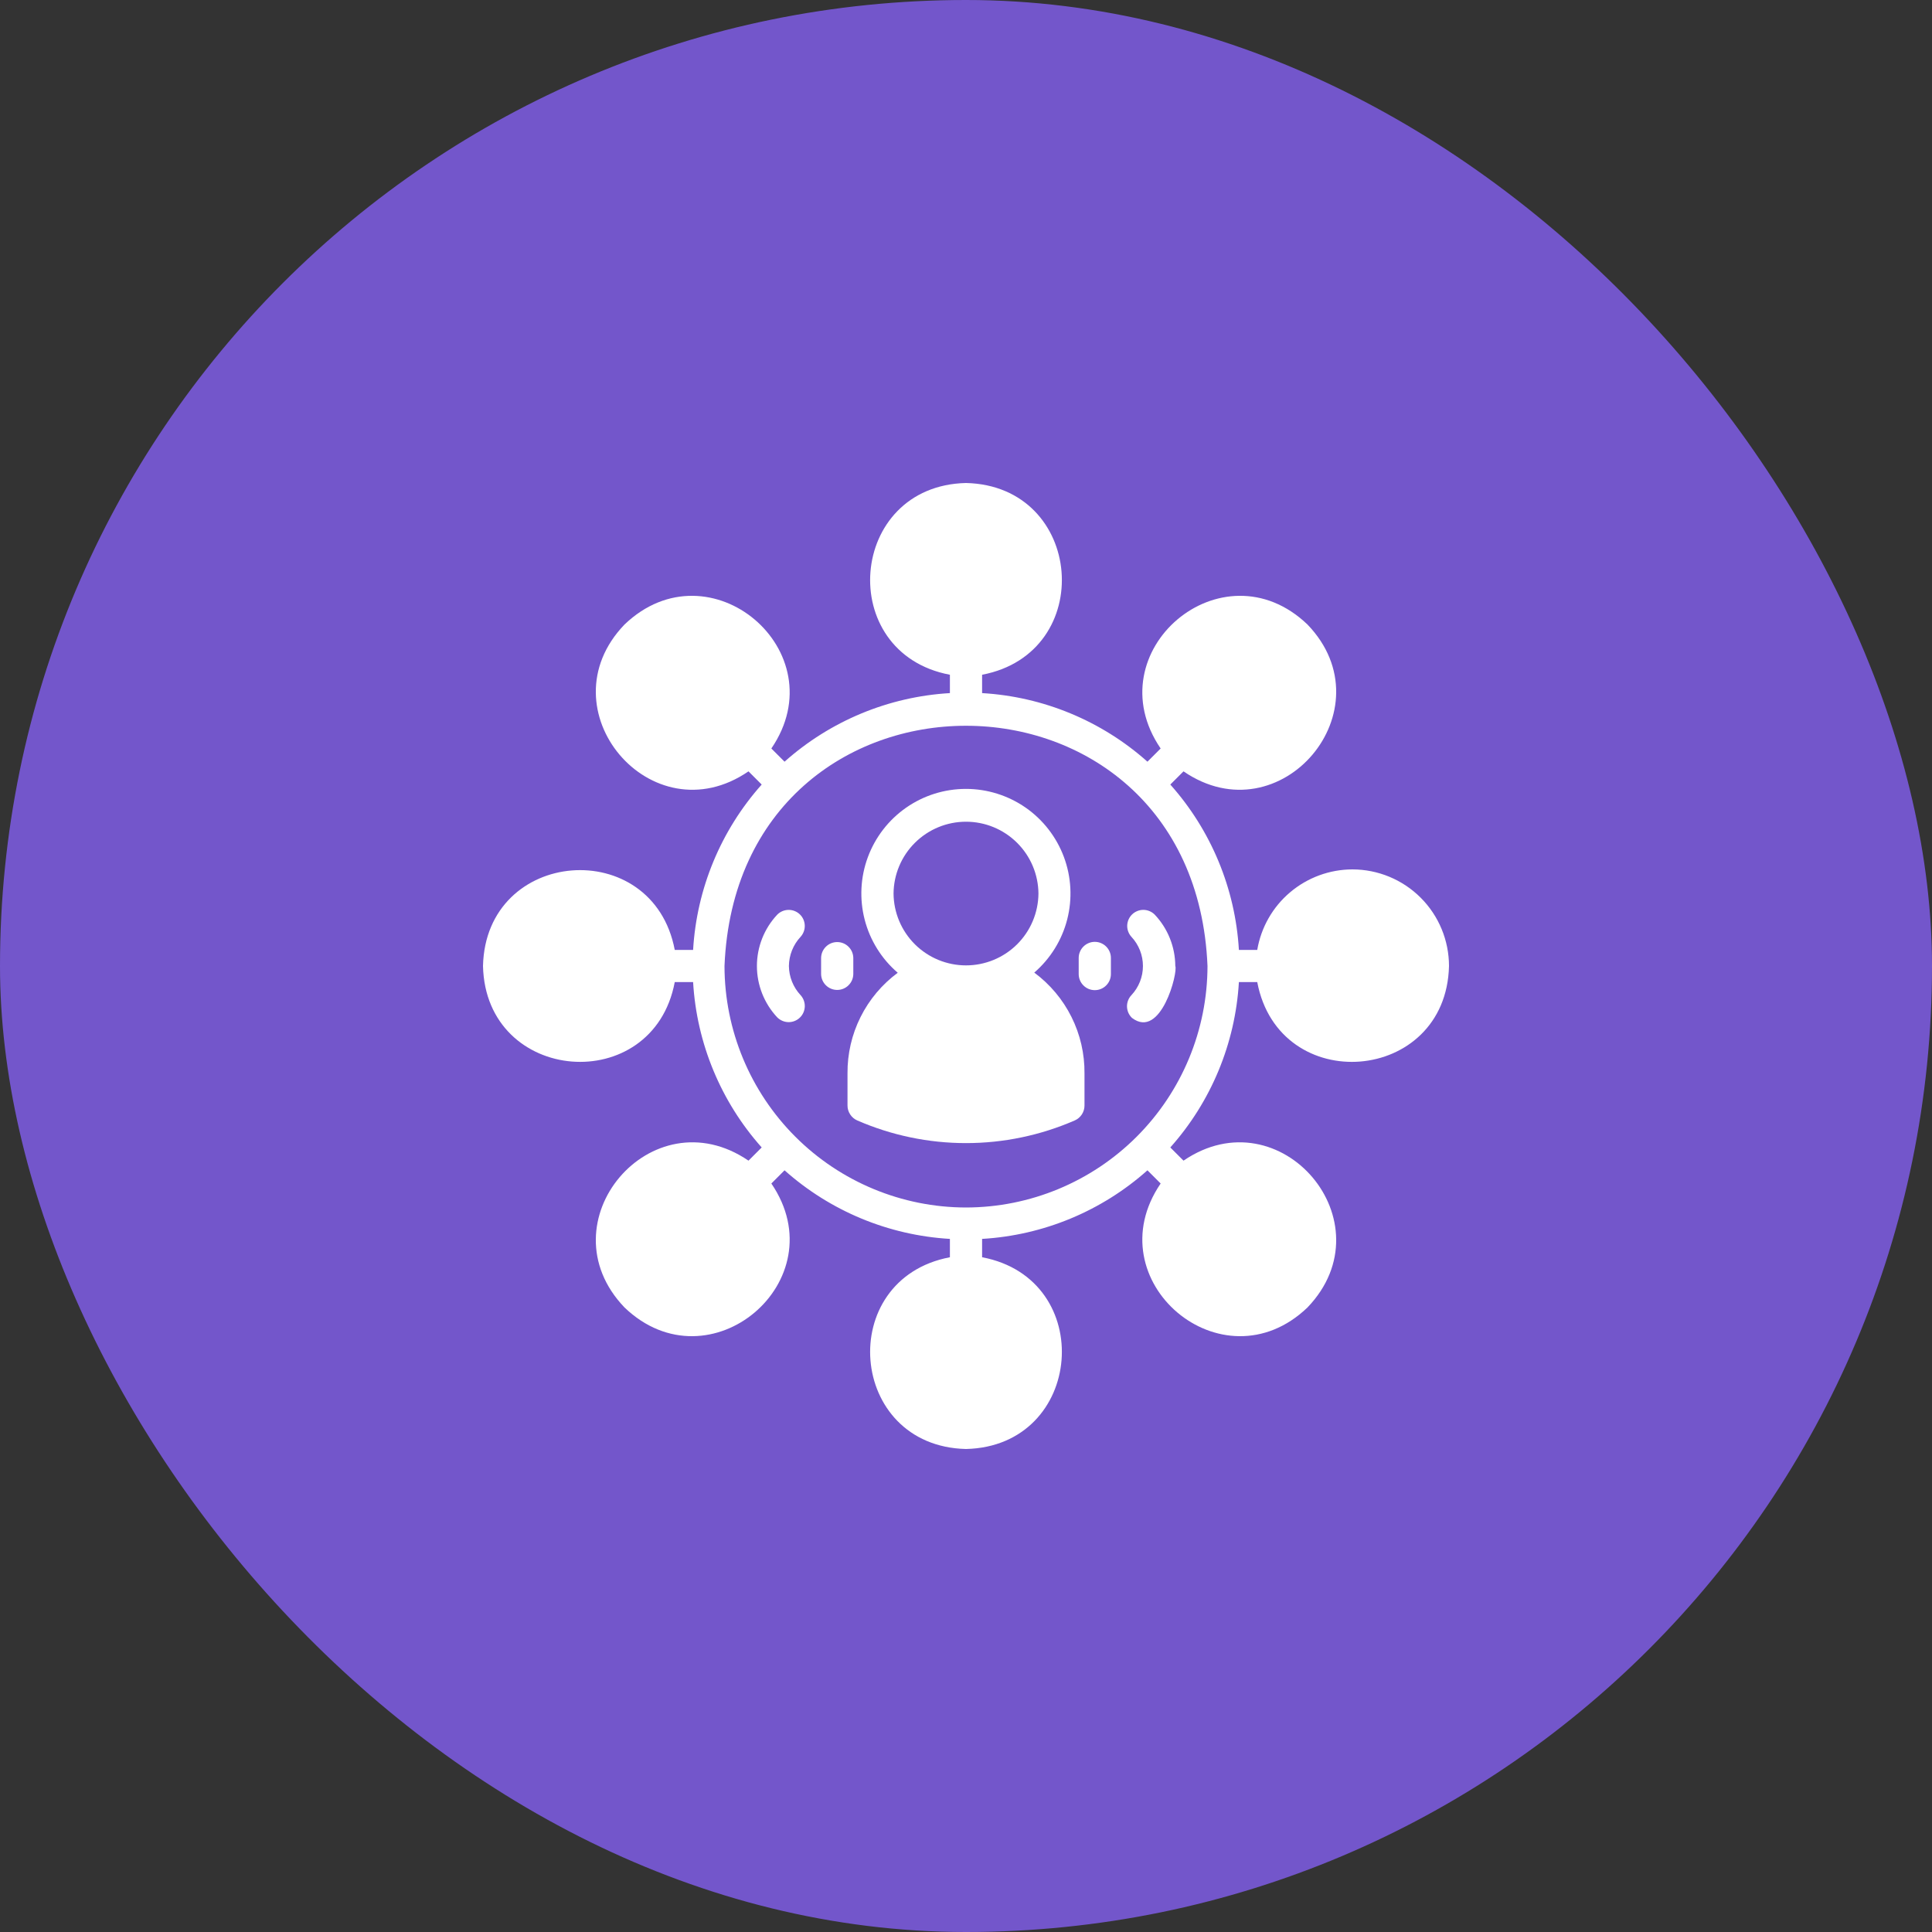 <svg width="72" height="72" viewBox="0 0 72 72" fill="none" xmlns="http://www.w3.org/2000/svg">
<rect x="0" y="0" width="72" height="72" fill="#333333" stroke="none"/>
<rect width="72" height="72" rx="36" fill="#7356CB"/>
<path d="M38.544 36.246C39.146 35.726 39.574 35.035 39.772 34.264C39.969 33.494 39.926 32.681 39.648 31.936C39.37 31.191 38.871 30.548 38.218 30.095C37.564 29.642 36.787 29.399 35.992 29.4C35.197 29.401 34.421 29.645 33.768 30.1C33.116 30.555 32.618 31.199 32.342 31.945C32.066 32.69 32.025 33.503 32.224 34.273C32.423 35.043 32.853 35.734 33.456 36.252C32.87 36.685 32.395 37.251 32.07 37.902C31.744 38.554 31.578 39.274 31.584 40.002V41.202C31.584 41.319 31.619 41.433 31.683 41.531C31.746 41.629 31.837 41.707 31.944 41.754C33.223 42.312 34.604 42.6 36 42.6C37.396 42.6 38.777 42.312 40.056 41.754C40.163 41.707 40.254 41.629 40.318 41.531C40.381 41.433 40.416 41.319 40.416 41.202V40.002C40.423 39.273 40.257 38.552 39.931 37.899C39.606 37.246 39.13 36.68 38.544 36.246ZM33.3 33.3C33.306 32.588 33.593 31.907 34.099 31.406C34.605 30.904 35.288 30.623 36 30.623C36.712 30.623 37.395 30.904 37.901 31.406C38.407 31.907 38.694 32.588 38.7 33.3C38.694 34.012 38.407 34.693 37.901 35.195C37.395 35.696 36.712 35.977 36 35.977C35.288 35.977 34.605 35.696 34.099 35.195C33.593 34.693 33.306 34.012 33.3 33.3Z" fill="white"/>
<path d="M40.8 35.1C40.721 35.1 40.643 35.115 40.57 35.146C40.498 35.176 40.431 35.22 40.376 35.276C40.32 35.331 40.276 35.398 40.246 35.47C40.215 35.543 40.2 35.621 40.2 35.7V36.3C40.2 36.459 40.263 36.612 40.376 36.724C40.488 36.837 40.641 36.9 40.8 36.9C40.959 36.9 41.112 36.837 41.224 36.724C41.337 36.612 41.4 36.459 41.4 36.3V35.7C41.4 35.621 41.385 35.543 41.354 35.47C41.324 35.398 41.28 35.331 41.224 35.276C41.169 35.22 41.102 35.176 41.03 35.146C40.957 35.115 40.879 35.1 40.8 35.1ZM42.166 34.914C42.441 35.209 42.594 35.597 42.594 36C42.594 36.403 42.441 36.792 42.165 37.086C42.111 37.143 42.068 37.211 42.04 37.284C42.012 37.358 41.998 37.436 42 37.515C42.002 37.594 42.02 37.671 42.051 37.743C42.083 37.815 42.129 37.88 42.186 37.935C43.267 38.755 43.905 36.233 43.8 36C43.796 35.288 43.523 34.604 43.034 34.086C42.924 33.975 42.774 33.911 42.617 33.908C42.46 33.906 42.308 33.966 42.194 34.074C42.08 34.182 42.014 34.331 42.008 34.488C42.003 34.645 42.06 34.798 42.166 34.914ZM31.8 36.3V35.7C31.798 35.542 31.734 35.392 31.621 35.281C31.509 35.17 31.358 35.108 31.2 35.108C31.042 35.108 30.891 35.17 30.779 35.281C30.666 35.392 30.602 35.542 30.6 35.7V36.3C30.602 36.458 30.666 36.608 30.779 36.719C30.891 36.83 31.042 36.892 31.2 36.892C31.358 36.892 31.509 36.83 31.621 36.719C31.734 36.608 31.798 36.458 31.8 36.3ZM29.4 36C29.405 35.596 29.559 35.209 29.834 34.914C29.94 34.798 29.997 34.645 29.991 34.488C29.986 34.331 29.919 34.182 29.806 34.074C29.692 33.966 29.54 33.906 29.383 33.909C29.226 33.911 29.076 33.975 28.966 34.086C28.479 34.605 28.208 35.289 28.208 36C28.208 36.711 28.479 37.395 28.965 37.914C29.076 38.025 29.226 38.089 29.383 38.092C29.54 38.094 29.692 38.035 29.806 37.926C29.92 37.818 29.986 37.669 29.992 37.512C29.997 37.355 29.941 37.202 29.835 37.086C29.56 36.791 29.405 36.404 29.4 36Z" fill="white"/>
<path d="M50.4 32.4C49.55 32.402 48.728 32.704 48.079 33.253C47.43 33.801 46.996 34.562 46.854 35.4H46.17C46.036 33.117 45.136 30.945 43.614 29.238L44.106 28.746C47.718 31.224 51.768 26.436 48.726 23.274C45.552 20.232 40.788 24.282 43.254 27.894L42.762 28.386C41.055 26.864 38.883 25.964 36.6 25.83V25.146C40.89 24.33 40.404 18.102 36 18C31.596 18.102 31.11 24.336 35.4 25.146V25.83C33.117 25.964 30.945 26.864 29.238 28.386L28.746 27.894C31.212 24.282 26.448 20.232 23.274 23.274C20.232 26.436 24.282 31.224 27.894 28.746L28.386 29.238C26.864 30.945 25.964 33.117 25.83 35.4H25.146C24.33 31.11 18.102 31.596 18 36C18.102 40.404 24.336 40.89 25.146 36.6H25.83C25.964 38.883 26.864 41.055 28.386 42.762L27.894 43.254C24.282 40.788 20.232 45.552 23.274 48.726C26.448 51.768 31.212 47.718 28.746 44.106L29.238 43.614C30.945 45.136 33.117 46.036 35.4 46.17V46.854C31.11 47.67 31.596 53.898 36 54C40.404 53.898 40.89 47.664 36.6 46.854V46.17C38.883 46.036 41.054 45.136 42.762 43.614L43.254 44.106C40.788 47.718 45.552 51.768 48.726 48.726C51.768 45.552 47.718 40.788 44.106 43.254L43.614 42.762C45.136 41.055 46.036 38.883 46.17 36.6H46.854C47.67 40.896 53.898 40.398 54 36C53.999 35.045 53.62 34.13 52.945 33.455C52.27 32.78 51.355 32.401 50.4 32.4ZM36 45C33.614 44.997 31.326 44.048 29.639 42.361C27.952 40.674 27.003 38.386 27 36C27.492 24.06 44.508 24.066 45 36C44.997 38.386 44.048 40.674 42.361 42.361C40.674 44.048 38.386 44.997 36 45Z" fill="white"/>
</svg>
